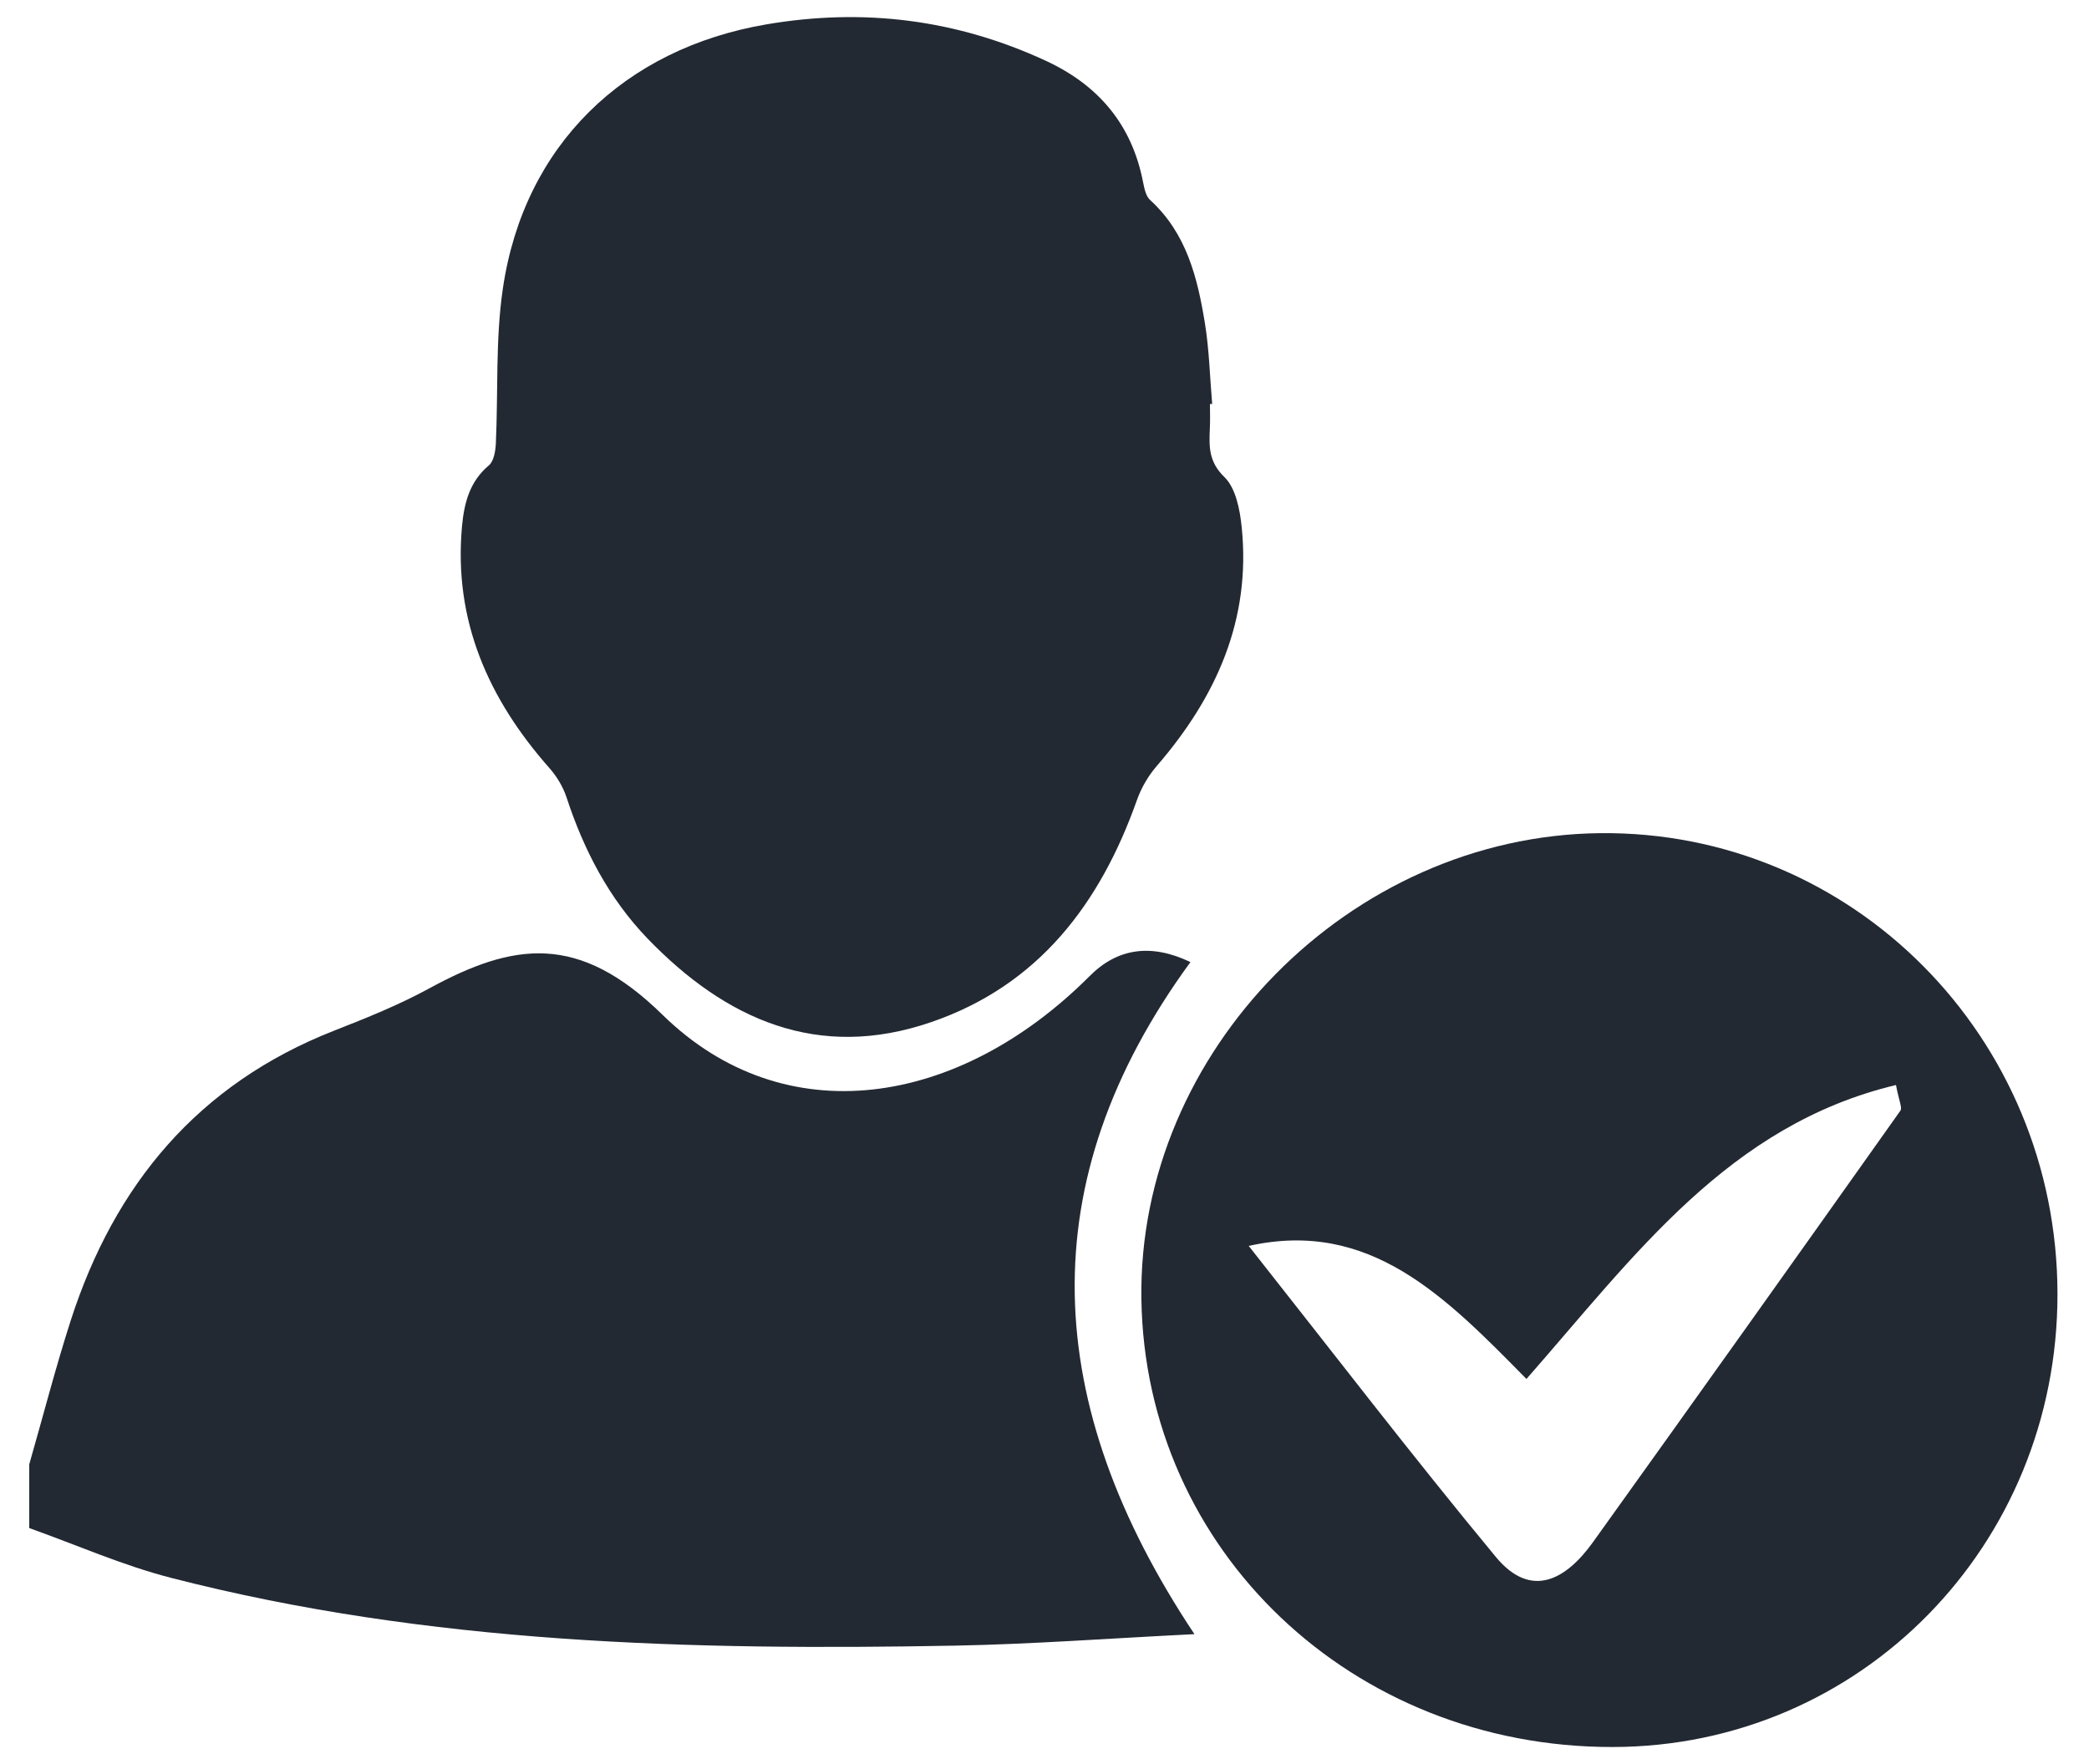 <svg xmlns="http://www.w3.org/2000/svg" width="45" height="38" viewBox="0 0 45 38" fill="none">
<path d="M0.63 31.543C0.927 30.51 1.194 29.47 1.522 28.449C2.467 25.515 4.27 23.348 7.203 22.199C7.896 21.927 8.592 21.648 9.242 21.293C11.063 20.301 12.463 20.088 14.271 21.859C16.901 24.435 20.649 23.853 23.472 21.026C24.075 20.42 24.799 20.32 25.644 20.724C22.183 25.459 22.43 30.245 25.73 35.201C23.862 35.294 22.226 35.417 20.591 35.448C14.905 35.555 9.235 35.417 3.688 33.989C2.646 33.722 1.647 33.278 0.63 32.916L0.63 31.543Z" fill="#232933"/>
<path d="M26.064 8.703C26.064 8.878 26.071 9.052 26.062 9.227C26.046 9.612 26.03 9.943 26.377 10.278C26.621 10.516 26.71 10.98 26.748 11.356C26.952 13.349 26.2 15.017 24.92 16.498C24.737 16.709 24.585 16.969 24.492 17.232C23.701 19.466 22.37 21.226 20.057 22.018C17.624 22.854 15.633 21.964 13.945 20.213C13.116 19.35 12.575 18.308 12.203 17.173C12.129 16.949 11.995 16.727 11.838 16.548C10.52 15.057 9.768 13.368 9.952 11.338C9.999 10.835 10.115 10.373 10.534 10.022C10.638 9.931 10.672 9.718 10.681 9.56C10.733 8.443 10.67 7.31 10.833 6.212C11.286 3.133 13.442 1.045 16.516 0.524C18.609 0.168 20.607 0.42 22.53 1.31C23.665 1.836 24.383 2.685 24.623 3.922C24.651 4.058 24.682 4.227 24.778 4.311C25.561 5.027 25.797 5.985 25.956 6.966C26.049 7.539 26.062 8.122 26.112 8.701C26.096 8.701 26.08 8.703 26.064 8.703Z" fill="#232933"/>
<path d="M44.321 27.876C44.324 33.296 40.072 37.625 34.742 37.632C29.131 37.641 24.668 33.401 24.587 27.984C24.508 22.648 29.076 18.006 34.465 17.947C39.902 17.888 44.319 22.337 44.321 27.876ZM32.882 29.704C31.133 27.928 29.509 26.256 26.899 26.838C28.732 29.158 30.436 31.38 32.221 33.536C32.984 34.458 33.738 34.026 34.318 33.215C36.534 30.123 38.74 27.026 40.937 23.925C40.982 23.864 40.908 23.719 40.842 23.372C37.238 24.235 35.224 27.035 32.882 29.704Z" fill="#232933"/>
</svg>
